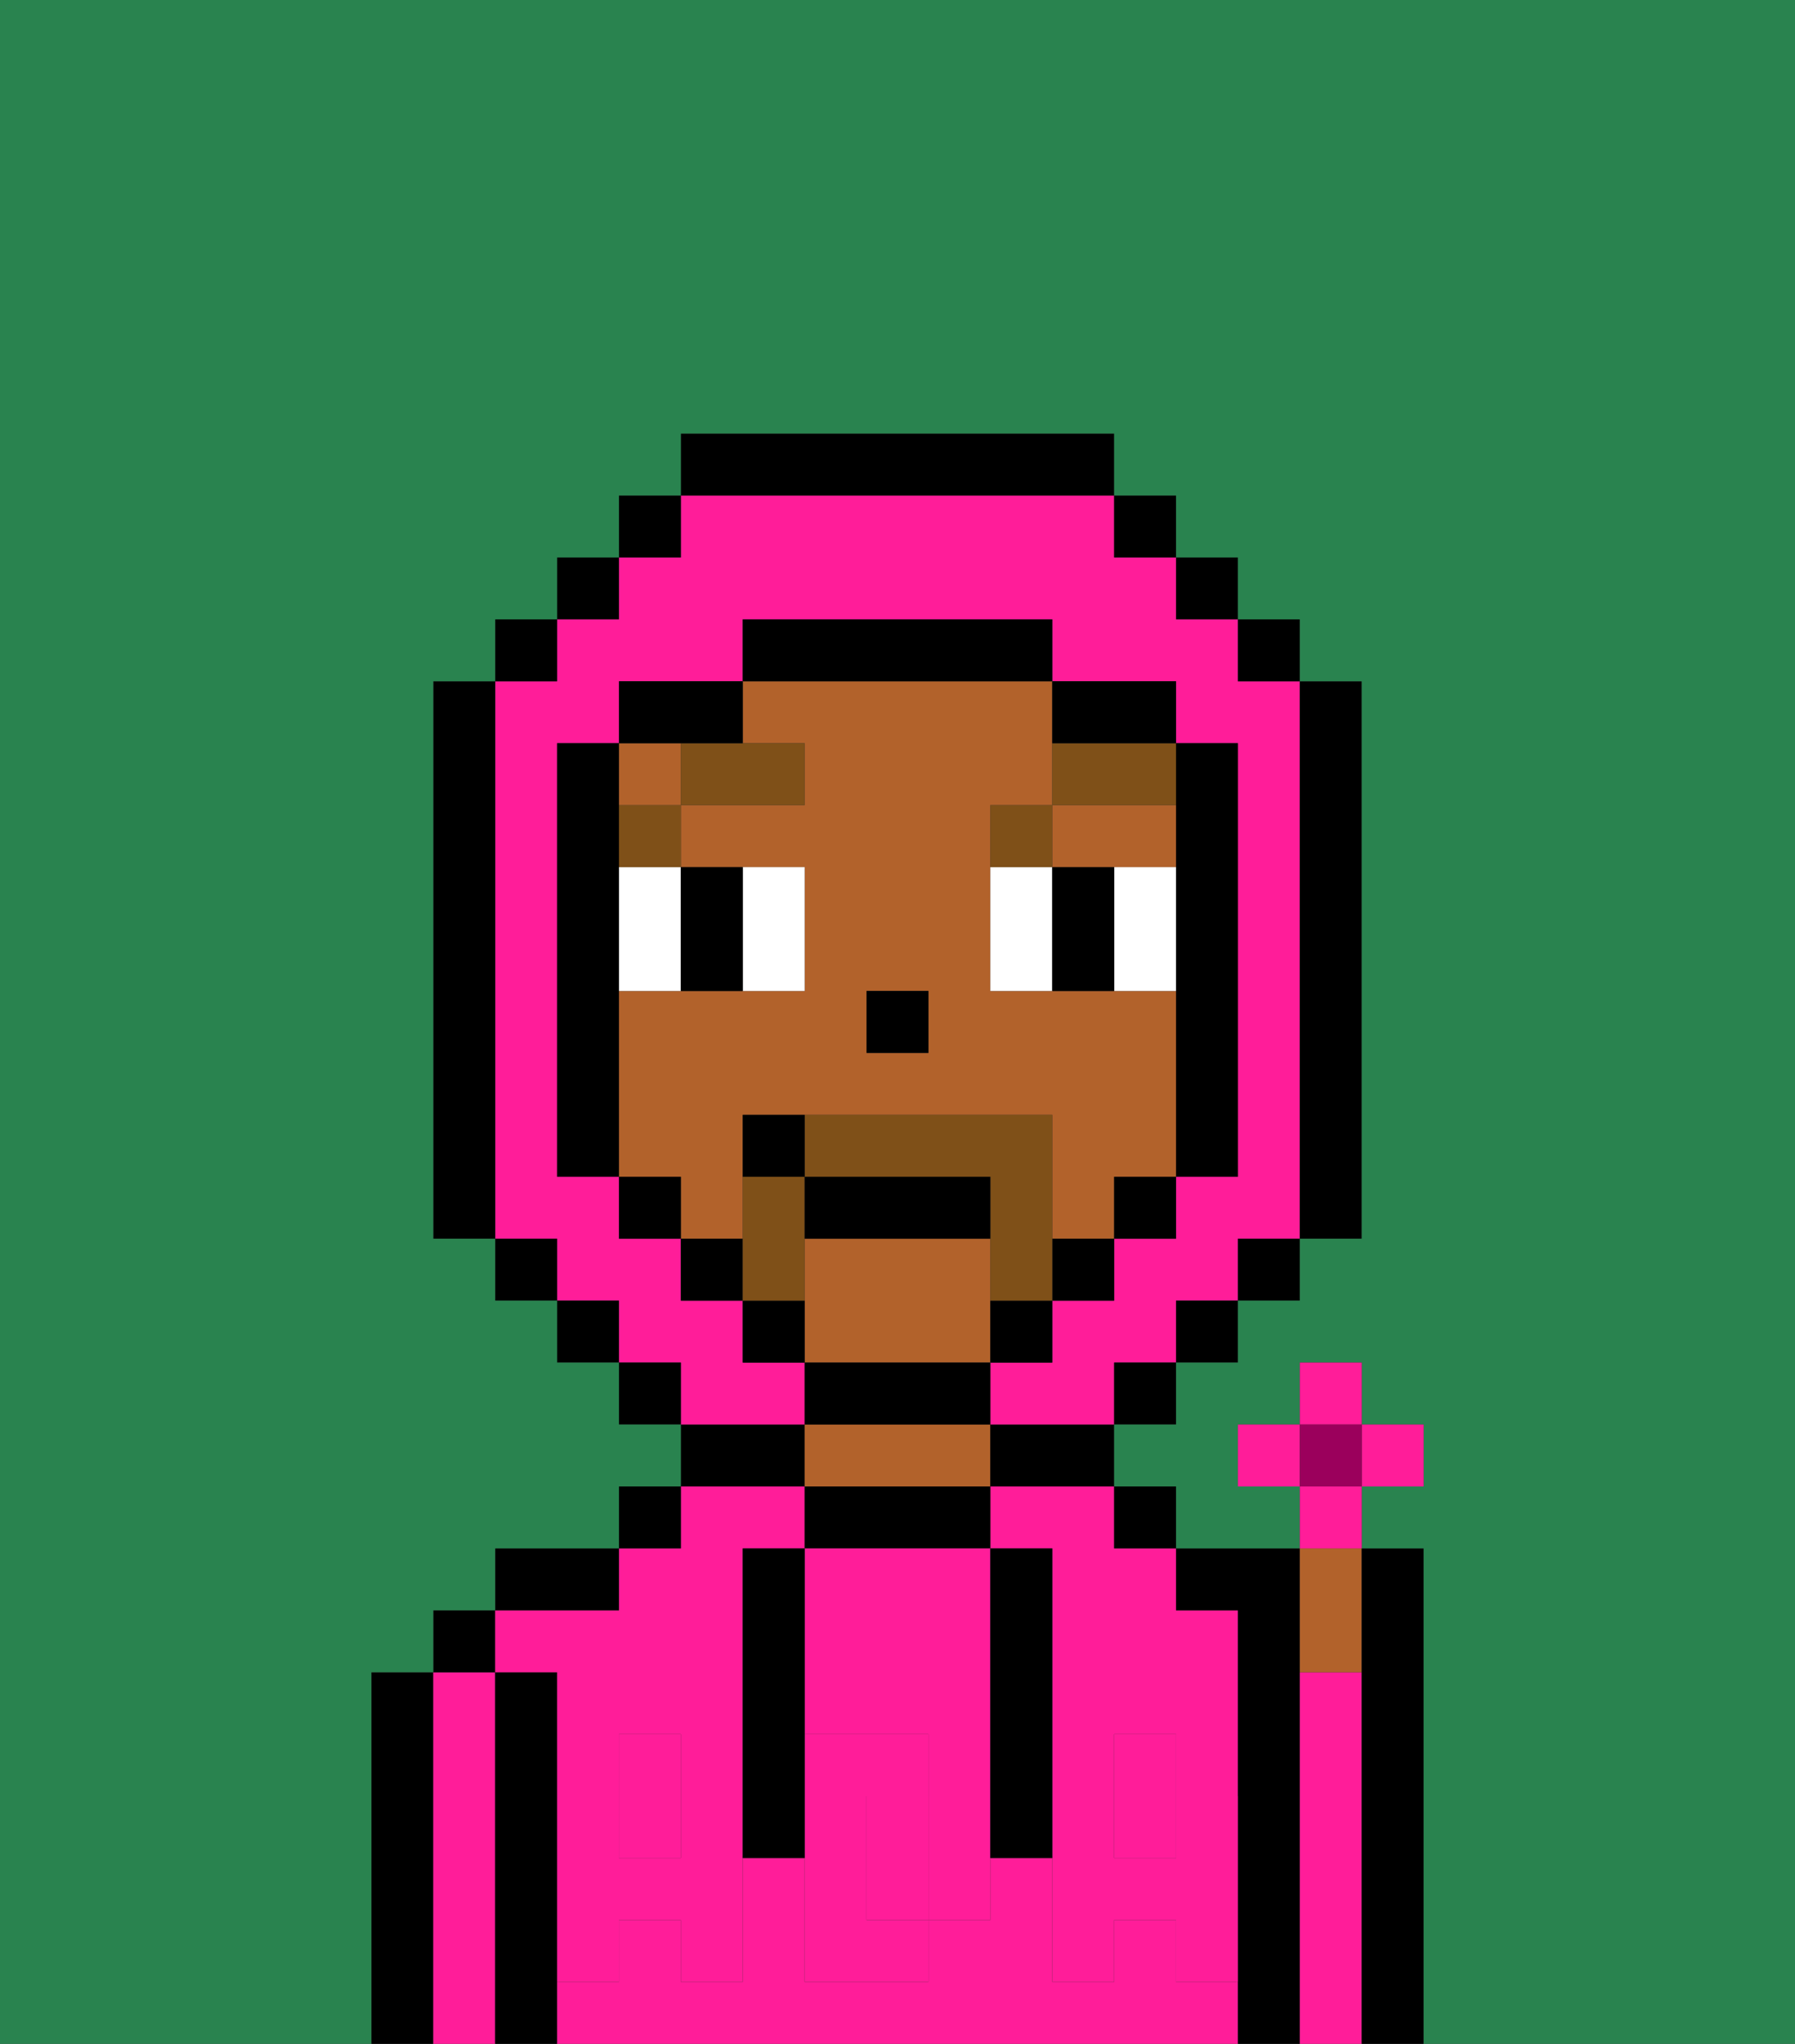 <svg xmlns="http://www.w3.org/2000/svg" viewBox="0 0 29 33"><rect x="0" y="0" width="29" height="33" fill="#333333" stroke="none"/><defs><style>polygon,rect,path{shape-rendering:crispedges;}.sa186-1{fill:#000000;}.sa186-2{fill:#ff1d99;}.sa186-3{fill:#b2622b;}.sa186-4{fill:#ff1d99;}.sa186-5{fill:#ffffff;}.sa186-6{fill:#7f5018;}.sa186-7{fill:#29834f;}.sa186-8{fill:#7f5018;}.sa186-9{fill:#ff1d99;}.sa186-10{fill:#9b005c;}</style></defs><path class="sa186-1" d="M7,27H6v6H7V27Z"/><path class="sa186-2" d="M8,27H7v6H8V27Z"/><rect class="sa186-1" x="7" y="26" width="1" height="1"/><path class="sa186-1" d="M9,31V27H8v6H9V31Z"/><rect class="sa186-2" x="10" y="29" width="1" height="1"/><path class="sa186-2" d="M16,25h1v4h1V28h1v1h1V26H19V25H18V24H16Z"/><rect class="sa186-2" x="18" y="29" width="1" height="1"/><path class="sa186-2" d="M9,27v2h1V28h1v1h1V25h1V24H11v1H10v1H8v1Z"/><path class="sa186-2" d="M19,32V31H18v1H17V30H16v1H15v1H13V30H12v2H11V31H10v1H9v1H20V32Z"/><path class="sa186-1" d="M10,25H8v1h2Z"/><rect class="sa186-1" x="10" y="24" width="1" height="1"/><path class="sa186-1" d="M13,23H11v1h2Z"/><path class="sa186-1" d="M16,25V24H13v1h3Z"/><path class="sa186-3" d="M16,24V23H13v1h3Z"/><path class="sa186-1" d="M16,24h2V23H16Z"/><rect class="sa186-1" x="18" y="24" width="1" height="1"/><path class="sa186-1" d="M21,27V25H19v1h1v7h1V27Z"/><path class="sa186-2" d="M22,27H21v6h1V27Z"/><path class="sa186-3" d="M22,27V25H21v2Z"/><path class="sa186-1" d="M23,25H22v8h1V25Z"/><path class="sa186-2" d="M13,28h2v1h1V25H13v3Z"/><path class="sa186-2" d="M14,29v2h1V29Z"/><path class="sa186-4" d="M19,30H18V29H17v3h1V31h1v1h1V29H19Z"/><rect class="sa186-4" x="18" y="28" width="1" height="1"/><path class="sa186-4" d="M15,29v2h1V29Z"/><path class="sa186-4" d="M14,30V29h1V28H13v4h2V31H14Z"/><path class="sa186-4" d="M11,29v1H10V29H9v3h1V31h1v1h1V29Z"/><rect class="sa186-4" x="10" y="28" width="1" height="1"/><path class="sa186-1" d="M13,27V25H12v5h1V27Z"/><path class="sa186-1" d="M17,28V25H16v5h1V28Z"/><path class="sa186-3" d="M16,22V20H13v2h3Z"/><path class="sa186-3" d="M12,19V18h5v2h1V19h1V16H16V13h1V11H12v1h1v1H11v1h2v2H10v3h1v1h1Zm2-3h1v1H14Z"/><rect class="sa186-3" x="10" y="12" width="1" height="1"/><polygon class="sa186-3" points="18 14 19 14 19 13 17 13 17 14 18 14"/><rect class="sa186-1" x="14" y="16" width="1" height="1"/><path class="sa186-5" d="M10,15v1h1V14H10Z"/><path class="sa186-5" d="M13,16V14H12v2Z"/><path class="sa186-5" d="M16,14v2h1V14Z"/><path class="sa186-5" d="M18,14v2h1V14Z"/><path class="sa186-1" d="M12,16V14H11v2Z"/><path class="sa186-1" d="M17,14v2h1V14Z"/><rect class="sa186-6" x="10" y="13" width="1" height="1"/><path class="sa186-6" d="M11,13h2V12H11Z"/><path class="sa186-6" d="M17,13H16v1h1Z"/><path class="sa186-6" d="M17,12v1h2V12H17Z"/><path class="sa186-2" d="M13,22H12V21H11V20H10V19H9V12h1V11h2V10h5v1h2v1h1v7H19v1H18v1H17v1H16v1h2V22h1V21h1V20h1V11H20V10H19V9H18V8H11V9H10v1H9v1H8v9H9v1h1v1h1v1h2Z"/><rect class="sa186-1" x="10" y="8" width="1" height="1"/><rect class="sa186-1" x="9" y="9" width="1" height="1"/><rect class="sa186-1" x="8" y="10" width="1" height="1"/><path class="sa186-1" d="M8,11H7v9H8V11Z"/><rect class="sa186-1" x="8" y="20" width="1" height="1"/><rect class="sa186-1" x="9" y="21" width="1" height="1"/><rect class="sa186-1" x="10" y="22" width="1" height="1"/><rect class="sa186-1" x="18" y="22" width="1" height="1"/><rect class="sa186-1" x="19" y="21" width="1" height="1"/><rect class="sa186-1" x="20" y="20" width="1" height="1"/><path class="sa186-1" d="M21,20h1V11H21v9Z"/><rect class="sa186-1" x="20" y="10" width="1" height="1"/><rect class="sa186-1" x="19" y="9" width="1" height="1"/><rect class="sa186-1" x="18" y="8" width="1" height="1"/><path class="sa186-1" d="M18,8V7H11V8h7Z"/><path class="sa186-1" d="M12,12V11H10v1h2Z"/><path class="sa186-1" d="M10,16V12H9v7h1V16Z"/><rect class="sa186-1" x="10" y="19" width="1" height="1"/><rect class="sa186-1" x="11" y="20" width="1" height="1"/><path class="sa186-1" d="M12,21v1h1V21Z"/><path class="sa186-1" d="M16,23V22H13v1h3Z"/><path class="sa186-1" d="M16,22h1V21H16Z"/><rect class="sa186-1" x="17" y="20" width="1" height="1"/><rect class="sa186-1" x="18" y="19" width="1" height="1"/><path class="sa186-1" d="M19,14v5h1V12H19v2Z"/><path class="sa186-1" d="M18,12h1V11H17v1Z"/><path class="sa186-1" d="M17,11V10H12v1h5Z"/><path class="sa186-7" d="M0,7V33H6V27H7V26H8V25h2V24h1V23H10V22H9V21H8V20H7V11H8V10H9V9h1V8h1V7h7V8h1V9h1v1h1v1h1v9H21v1H20v1H19v1H18v1h1v1h2V24H20V23h1V22h1v1h1v1H22v1h1v8h6V0H0Z"/><path class="sa186-8" d="M13,20V19H12v2h1Z"/><path class="sa186-8" d="M17,19V18H13v1h3v2h1V19Z"/><path class="sa186-1" d="M15,19H13v1h3V19Z"/><path class="sa186-1" d="M12,18v1h1V18Z"/><rect class="sa186-9" x="21" y="22" width="1" height="1"/><rect class="sa186-9" x="20" y="23" width="1" height="1"/><rect class="sa186-9" x="22" y="23" width="1" height="1"/><path class="sa186-9" d="M22,24.5V24H21v1h1Z"/><rect class="sa186-10" x="21" y="23" width="1" height="1"/></svg>